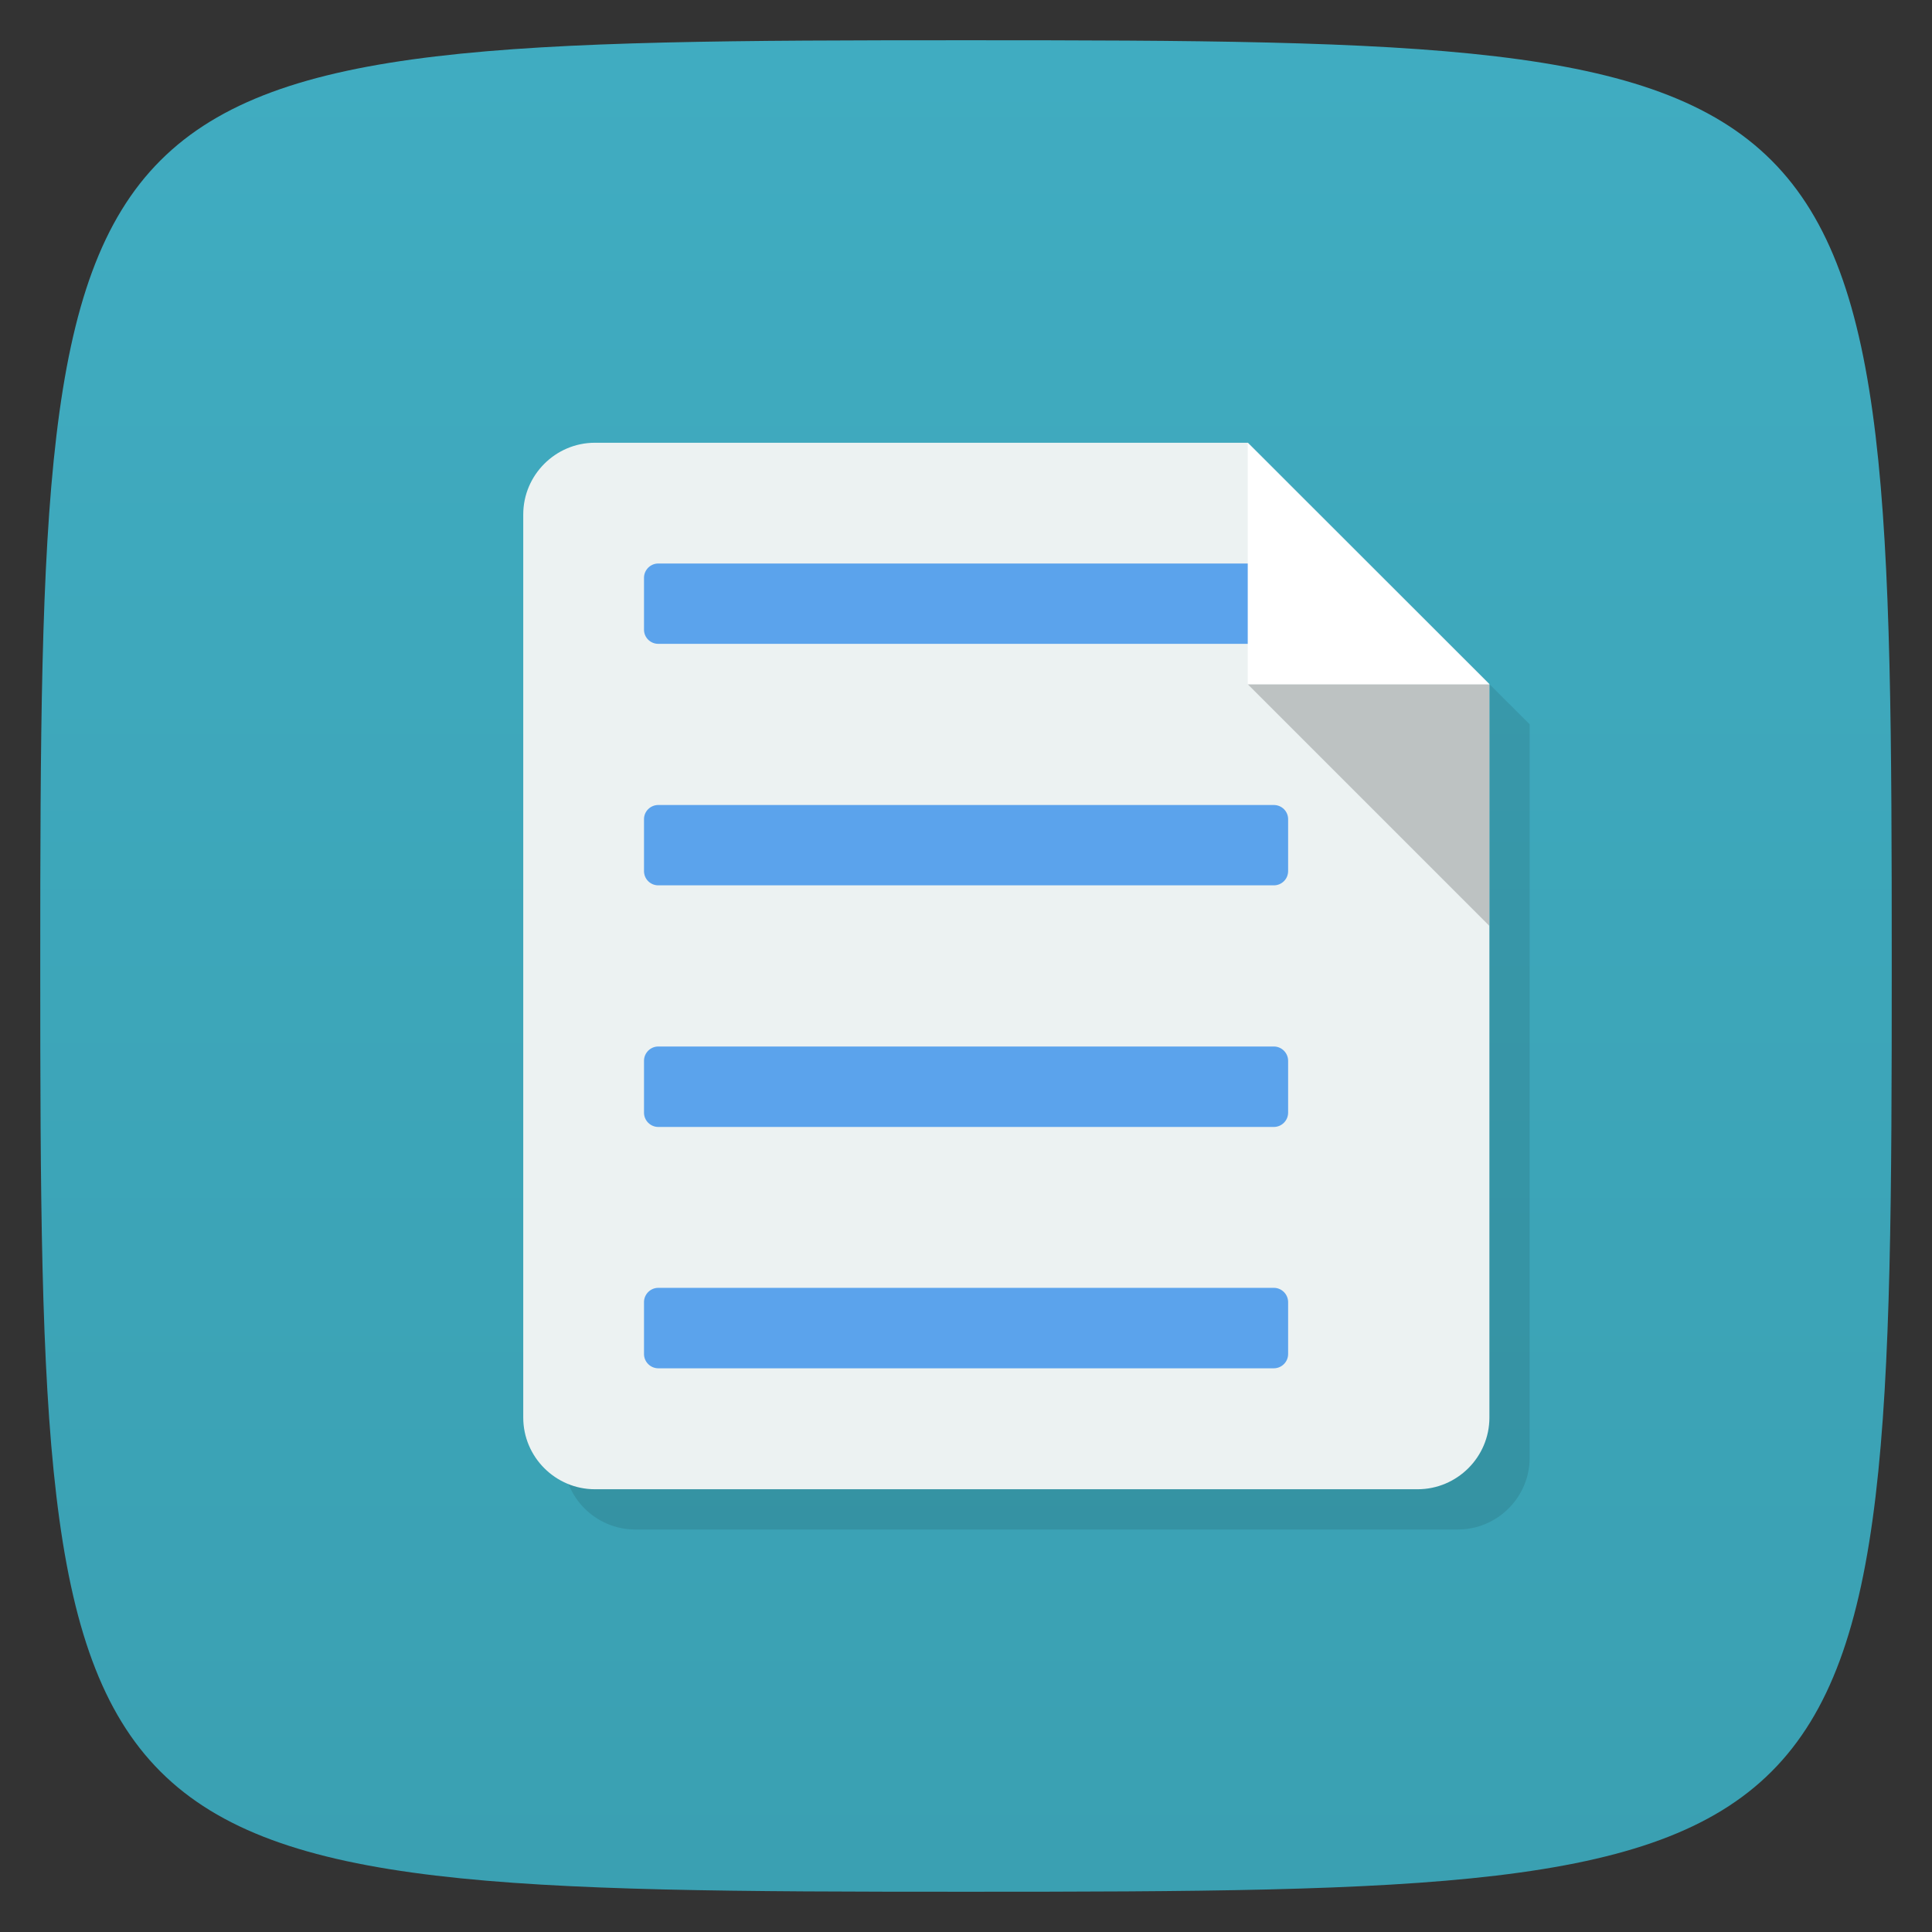 <svg xmlns="http://www.w3.org/2000/svg" xmlns:xlink="http://www.w3.org/1999/xlink" viewBox="0 0 48 48">
 <rect x="0" y="0" width="48" height="48" fill="#333333" stroke="none"/>
 <defs>
  <linearGradient id="linearGradient3764" x1="1" x2="47" gradientUnits="userSpaceOnUse" gradientTransform="matrix(0,-1,1,0,-1.5e-6,48)">
   <stop style="stop-color:#3aa0b2;stop-opacity:1"/>
   <stop offset="1" style="stop-color:#40acc1;stop-opacity:1"/>
  </linearGradient>
 </defs>
 <g>
  
  
  
 </g>
 <g>
  <path d="m 47,24 C 47,46.703 46.703,47 24,47 1.297,47 1,46.703 1,24 1,1.297 1.297,1 24,1 46.703,1 47,1.297 47,24 z" style="fill:url(#linearGradient3764);fill-opacity:1"/>
 </g>
 <g>
  <g>
   <g transform="translate(1,1)">
    <g style="opacity:0.1">
     <!-- color: #40acc1 -->
     <g>
      <path d="m 14.781 11 c -0.98 0 -1.781 0.801 -1.781 1.781 l 0 22.438 c 0 0.98 0.801 1.781 1.781 1.781 l 20.438 0 c 0.984 0 1.785 -0.801 1.785 -1.781 l 0 -18.223 l -6 -5.996 m -16.223 0" style="fill:#000;fill-opacity:1;stroke:none;fill-rule:nonzero"/>
      <use xlink:href="#SVGCleanerId_0"/>
     </g>
    </g>
   </g>
  </g>
 </g>
 <g>
  <g>
   <!-- color: #40acc1 -->
   <g>
    <path d="M 14.781,11 C 13.801,11 13,11.801 13,12.781 l 0,22.438 C 13,36.199 13.801,37 14.781,37 l 20.438,0 c 0.984,0 1.785,-0.801 1.785,-1.781 l 0,-18.223 -6,-5.996 m -16.223,0" style="fill:#ecf2f2;fill-opacity:1;stroke:none;fill-rule:nonzero"/>
    <path d="m 37 17 -6 0 6 6 m 0 -6" id="SVGCleanerId_0" style="fill:#000;fill-opacity:0.2;stroke:none;fill-rule:nonzero"/>
    <path d="m 16.355,14 15.293,0 c 0.195,0 0.355,0.16 0.355,0.355 l 0,1.289 c 0,0.195 -0.16,0.352 -0.355,0.352 l -15.293,0 C 16.16,15.996 16,15.84 16,15.644 l 0,-1.289 C 16,14.16 16.16,14 16.355,14 m 0,0" style="fill:#5ba3ec;fill-opacity:1;stroke:none;fill-rule:nonzero"/>
    <path d="m 37,17 -6,0 0,-5.996 M 37,17" style="fill:#fff;fill-opacity:1;stroke:none;fill-rule:nonzero"/>
    <path d="m 16.355,20 15.293,0 c 0.195,0 0.355,0.156 0.355,0.352 l 0,1.289 c 0,0.199 -0.16,0.355 -0.355,0.355 l -15.293,0 C 16.16,21.996 16,21.84 16,21.641 l 0,-1.289 C 16,20.157 16.16,20 16.355,20 m 0,0" style="fill:#5ba3ec;fill-opacity:1;stroke:none;fill-rule:nonzero"/>
    <path d="m 16.355,26 15.293,0 c 0.195,0 0.355,0.16 0.355,0.355 l 0,1.289 c 0,0.195 -0.16,0.355 -0.355,0.355 l -15.293,0 C 16.16,27.999 16,27.839 16,27.644 l 0,-1.289 C 16,26.16 16.16,26 16.355,26 m 0,0" style="fill:#5ba3ec;fill-opacity:1;stroke:none;fill-rule:nonzero"/>
    <path d="m 16.355,31.996 15.293,0 c 0.195,0 0.355,0.16 0.355,0.355 l 0,1.289 c 0,0.195 -0.16,0.355 -0.355,0.355 l -15.293,0 C 16.16,33.995 16,33.835 16,33.64 l 0,-1.289 c 0,-0.195 0.16,-0.355 0.355,-0.355 m 0,0" style="fill:#5ba3ec;fill-opacity:1;stroke:none;fill-rule:nonzero"/>
   </g>
  </g>
 </g>
 <g>
  
 </g>
</svg>

